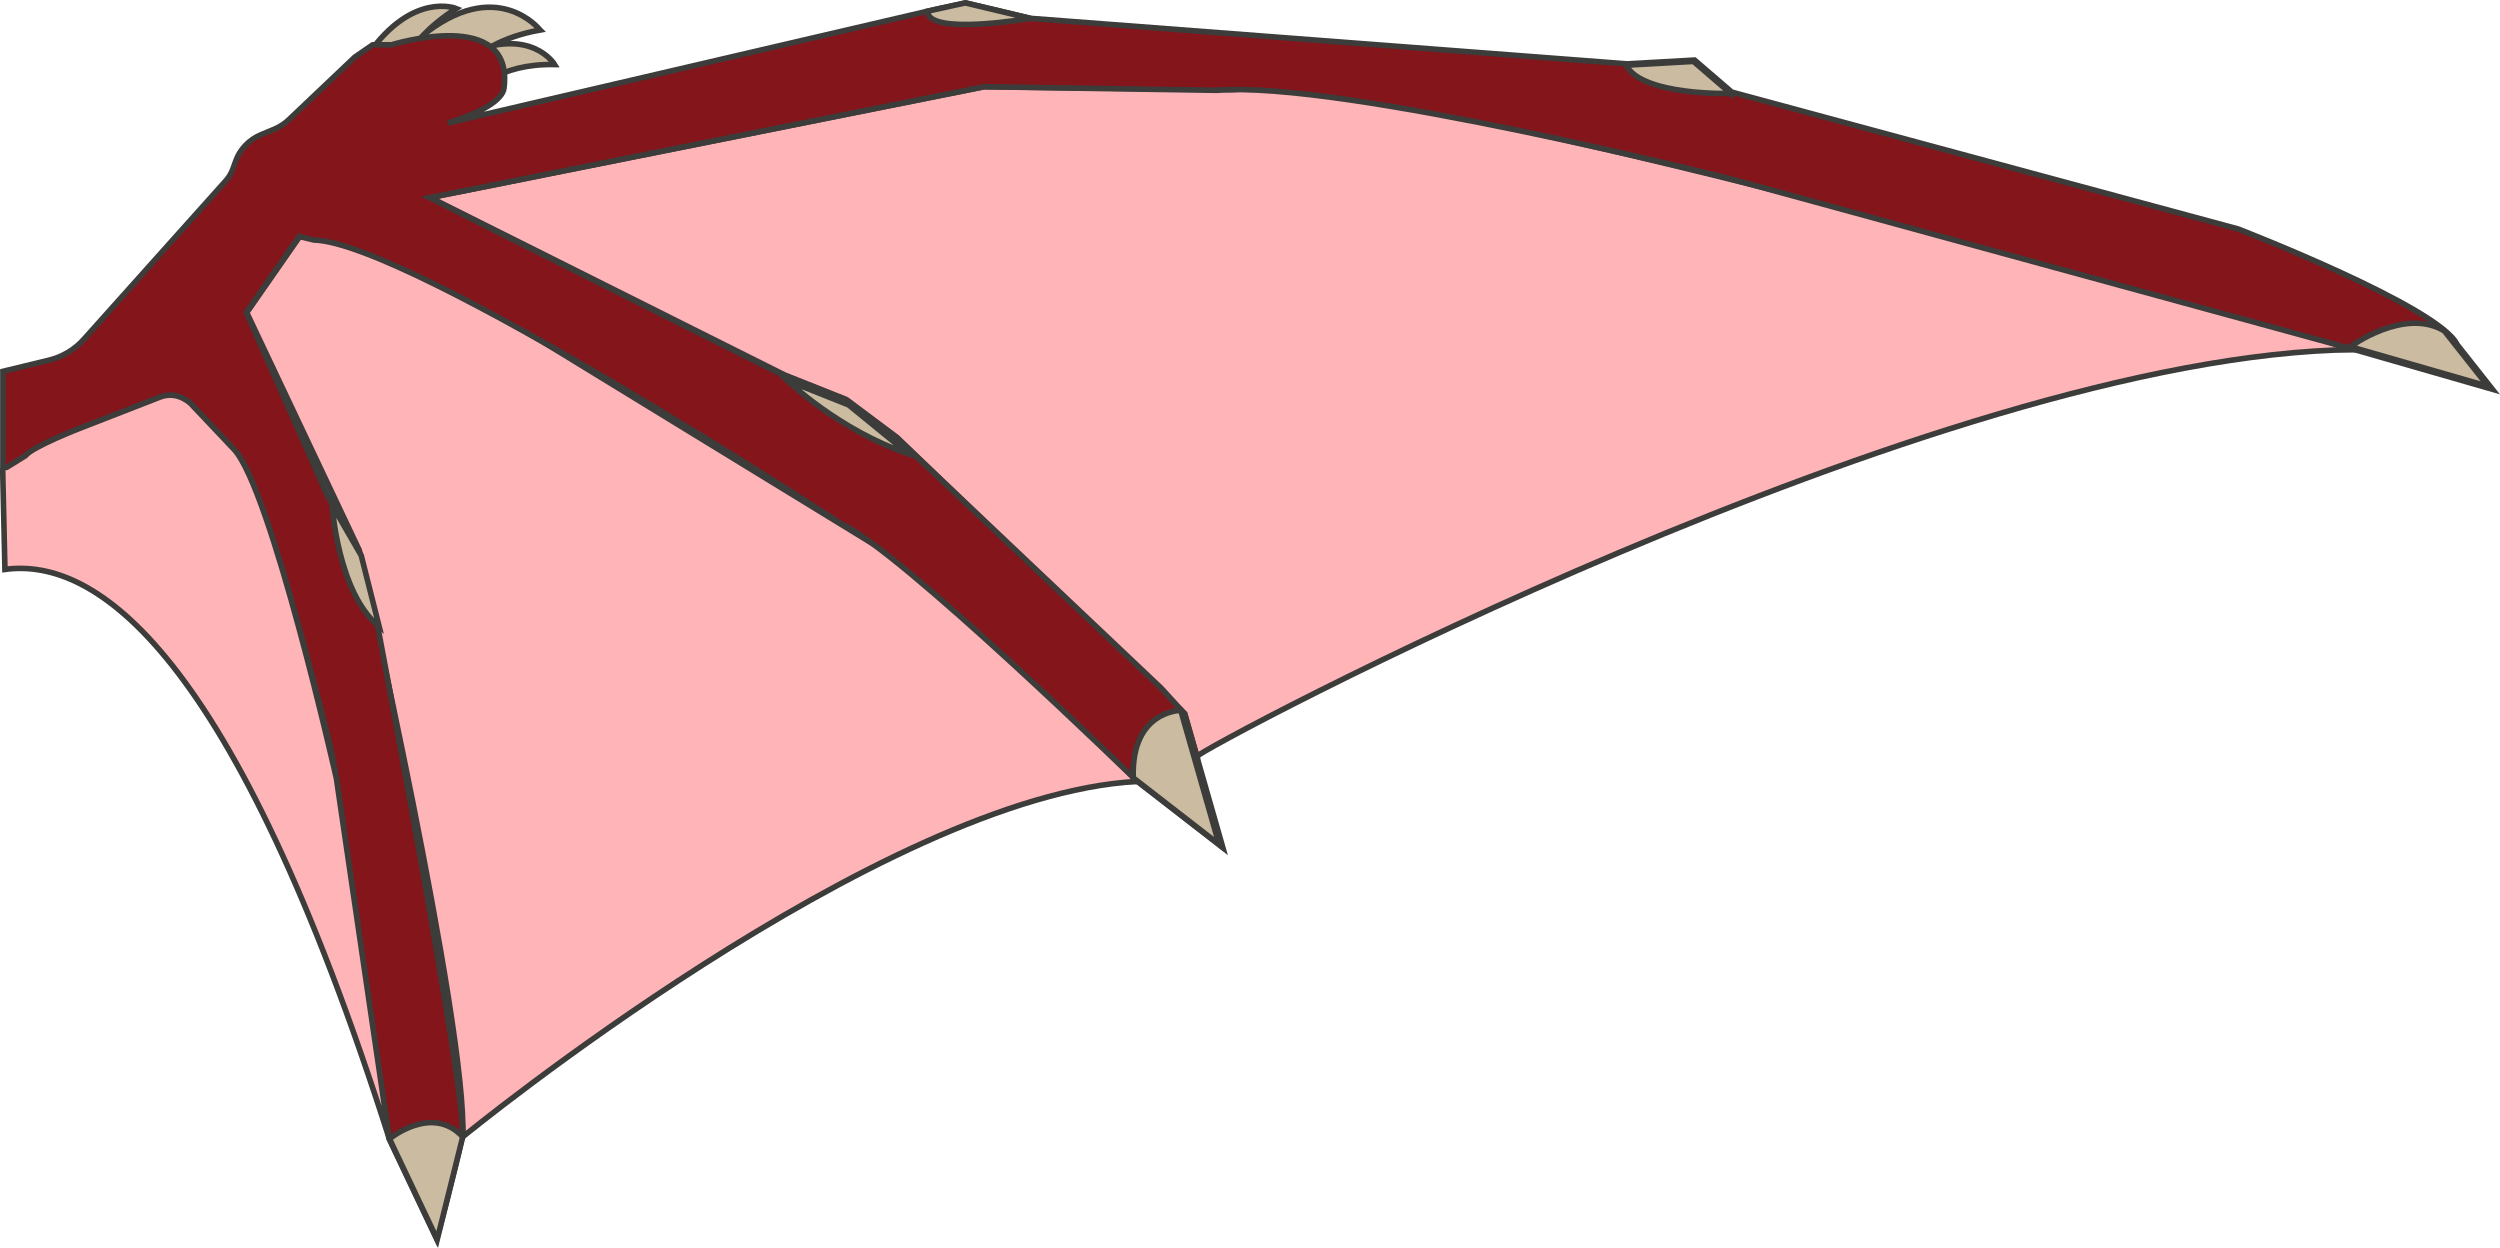 <?xml version="1.0" encoding="UTF-8"?><svg id="a" xmlns="http://www.w3.org/2000/svg" viewBox="0 0 111.56 55.68"><defs><style>.b{fill:#84151b;}.b,.c,.d{stroke:#3c3c3b;stroke-linecap:round;stroke-miterlimit:10;stroke-width:.25px;}.c{fill:#cbbba0;}.d{fill:#ffb4b8;}</style></defs><g><path class="c" d="M24.75,2.88s-1.04-1.73-3.91-.47c0,0,.82,.8,.38,1.69,0,0,.93-1.27,3.53-1.22Z"/><path class="c" d="M24.09,1.33s-1.94-2.46-5.3,.31c0,0,1.34,1.05,1.06,2.58,0,0,.81-2.27,4.25-2.88Z"/><path class="c" d="M20.36,.38s-1.94-.79-3.94,2.06c0,0,1.21,.16,1.3,1.17,0,0,.17-1.65,2.64-3.23Z"/></g><path class="c" d="M40.54,20.25c-3.08-1.03-5.41-3.27-5.41-3.27l2.74,1.09,2.67,2.18Z"/><path class="c" d="M16.82,27.72c-1.85-1.49-2.1-5.42-2.1-5.42l1.3,2.25,.8,3.17Z"/><g><g><g><path class="d" d="M20.65,50.73s18.65-15.26,30.11-15.86c0,0-9.63-9.76-11.82-10.61l-14.64-8.96s-7.65-4.67-10.93-4.74l-2.36,3.39,5.02,10.6s4.83,21.24,4.62,26.19Z"/><path class="d" d="M53.42,33.75c0-.26,33.04-17.96,51.65-18.15,0,0-42.09-12.45-50.12-11.6l-11.03-.13-24.72,4.95,15.83,7.92,2.74,1.09,2.26,1.69,12.84,12.33,.54,1.89Z"/><path class="b" d="M109.65,15.38c-.8-1.69-9.77-5.16-9.77-5.16l-22.6-6.11-1.66-1.43-3.01,.17L46,.82l-2.9-.69-1.41,.3L19.98,5.49c1.56-.47,2.45-1.06,2.51-1.55,.47-3.66-5.02-1.94-5.02-1.94h-.84l-.8,.55-2.95,2.8c-.18,.17-.4,.31-.63,.41l-.6,.25c-.53,.22-.95,.65-1.14,1.2l-.11,.31c-.07,.19-.17,.37-.3,.52L3.76,15.12c-.42,.48-.98,.81-1.6,.96l-2.03,.49v4.4l1-.62c.79-.49,1.62-.91,2.49-1.25l3.52-1.37c.48-.19,1.04-.06,1.39,.31l1.91,2.02c1.15,.97,3.45,9.84,4.19,12.8,.16,.62,.28,1.24,.37,1.87l2.36,16.08,2.13,4.49s.85-3.18,1.14-4.58c.29-1.4-3.82-23.01-3.82-23.01l-.8-3.17-1.41-2.45-3.61-8.15,2.36-3.39,.65,.16c4.29,.09,23.56,12.68,23.56,12.68,2.51,1.08,13.18,11.47,13.18,11.47l3.83,2.97-1.71-5.98-1.05-1.15-11.8-11.17-2.26-1.69-2.99-1.19-15.59-7.83L43.92,3.87l10.37,.16c5.53-.46,23.01,3.97,23.01,3.97l27.77,7.6,6.15,1.77-1.57-1.99Z"/><path class="d" d="M.29,20.86l.84-.52c.33-.42,2.49-1.25,2.49-1.25l3.52-1.37c.8-.31,1.39,.31,1.39,.31l1.91,2.02c1.66,1.76,4.57,14.68,4.57,14.68l2.36,16.08C10.41,28.95,4.25,24.86,.22,25.41l-.1-4.44"/></g><path class="c" d="M77.23,4.17s-3.94,.12-4.67-1.26l3.01-.17,1.66,1.43Z"/><path class="c" d="M45.97,.82s-4.58,.79-4.58-.32l1.68-.37,2.9,.69Z"/><path class="c" d="M104.88,15.47s2.42-1.78,4.2-.7l1.95,2.47-6.15-1.77Z"/><path class="c" d="M52.69,31.7s-2.22,0-2.12,3.01l3.83,2.97-1.71-5.98Z"/><path class="c" d="M17.38,50.82s1.9-1.57,3.27-.09l-1.14,4.58-2.13-4.49Z"/></g><path class="c" d="M40.54,20.25c-3.08-1.03-5.41-3.27-5.41-3.27l2.74,1.09,2.67,2.18Z"/><path class="c" d="M16.92,27.96c-1.85-1.49-2.1-5.42-2.1-5.42l1.3,2.25,.8,3.17Z"/></g></svg>